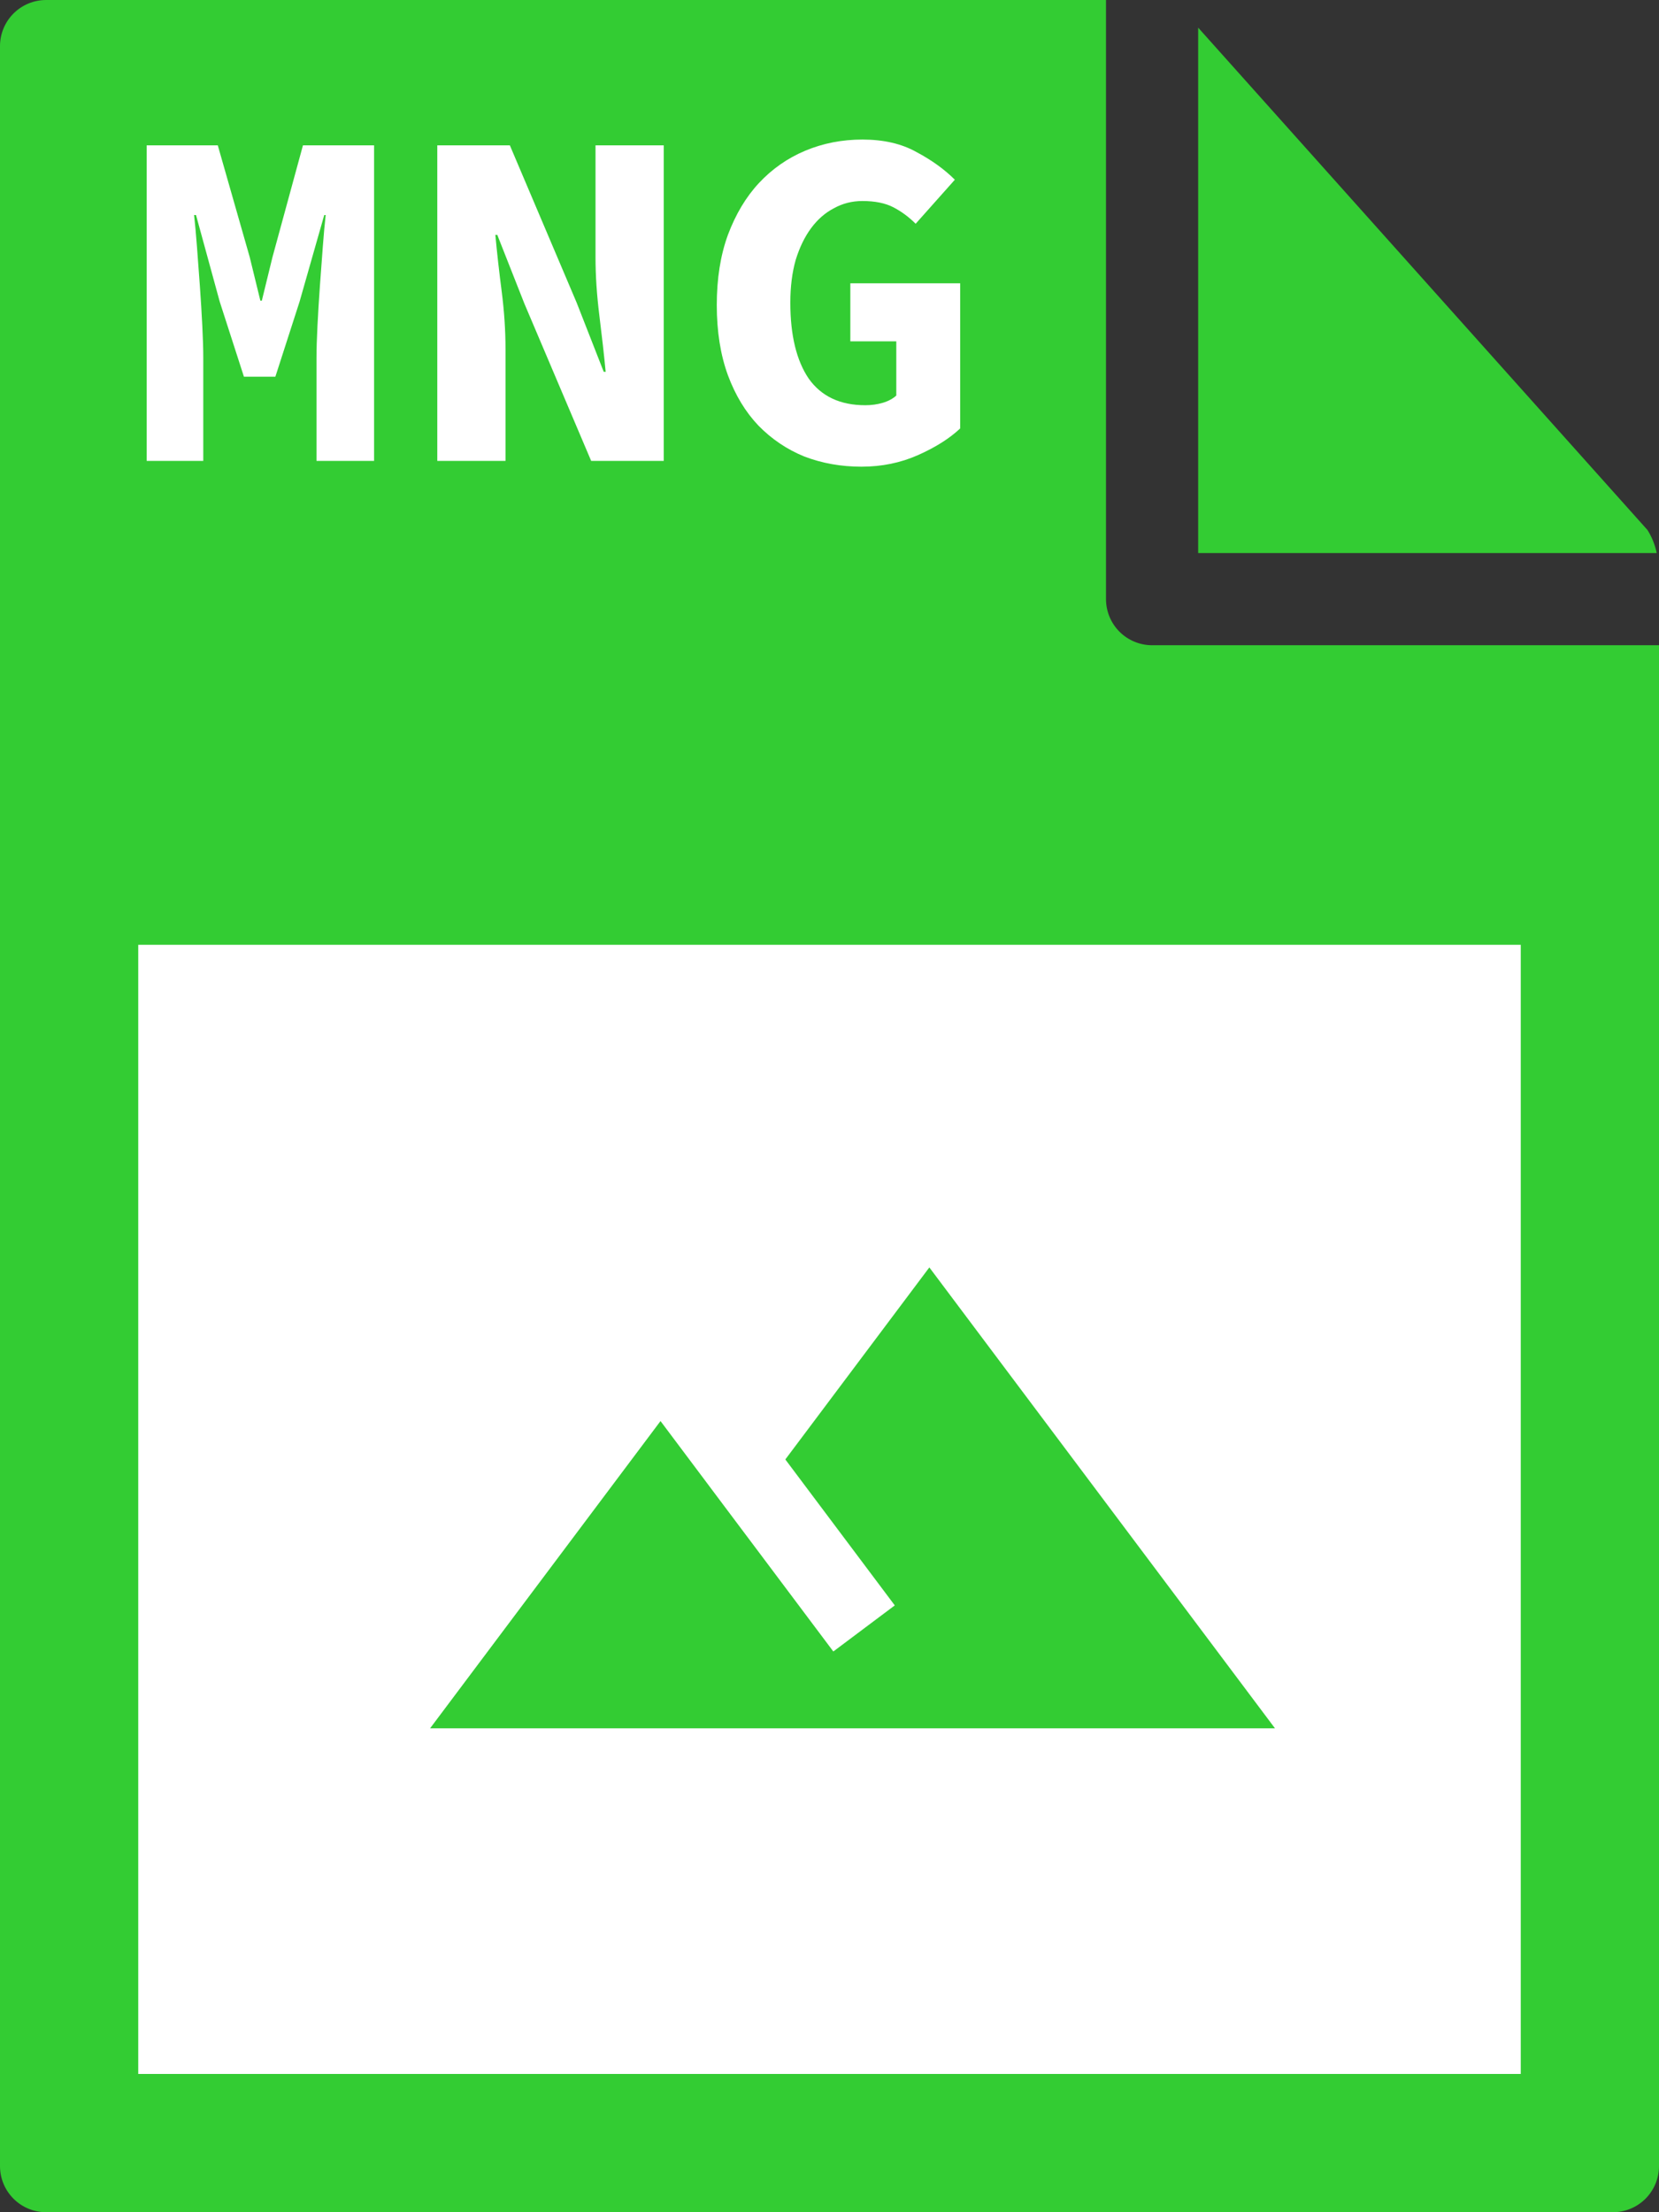 <svg viewBox="0 0 72 96" fill="none" xmlns="http://www.w3.org/2000/svg">
<rect x="0" y="0" width="72" height="96" fill="#333333" stroke="none"/>
<g clip-path="url(#clip0_5524_106119)">
<path d="M0 2V94C0 94.53 0.211 95.039 0.586 95.414C0.961 95.789 1.47 96 2 96H70C70.53 96 71.039 95.789 71.414 95.414C71.789 95.039 72 94.53 72 94V28H50C49.47 28 48.961 27.789 48.586 27.414C48.211 27.039 48 26.53 48 26V0H2C1.47 0 0.961 0.211 0.586 0.586C0.211 0.961 0 1.47 0 2H0Z" fill="#33CC33"/>
<path d="M71.9 24C71.828 23.645 71.693 23.306 71.5 23L52 1.2V24H71.9Z" fill="#33CC33"/>
<path d="M6 41H66V90H6V41Z" fill="white"/>
<path d="M6.365 6.308H9.452L10.838 11.159L11.3 13.049H11.363L11.825 11.159L13.148 6.308H16.235V20H13.736V15.527C13.736 15.149 13.75 14.687 13.778 14.141C13.806 13.581 13.841 13.007 13.883 12.419C13.925 11.831 13.967 11.264 14.009 10.718C14.051 10.158 14.093 9.696 14.135 9.332H14.072L13.001 13.091L11.951 16.346H10.586L9.536 13.091L8.507 9.332H8.423C8.465 9.696 8.507 10.158 8.549 10.718C8.591 11.264 8.633 11.831 8.675 12.419C8.717 13.007 8.752 13.581 8.78 14.141C8.808 14.687 8.822 15.149 8.822 15.527V20H6.365V6.308ZM18.978 6.308H22.128L25.026 13.133L26.202 16.136H26.286C26.216 15.408 26.125 14.596 26.013 13.7C25.901 12.804 25.845 11.957 25.845 11.159V6.308H28.806V20H25.656L22.758 13.175L21.582 10.193H21.498C21.568 10.949 21.659 11.761 21.771 12.629C21.883 13.497 21.939 14.337 21.939 15.149V20H18.978V6.308ZM31.108 13.238C31.108 12.09 31.269 11.075 31.591 10.193C31.927 9.297 32.375 8.548 32.935 7.946C33.509 7.33 34.181 6.861 34.951 6.539C35.721 6.217 36.547 6.056 37.429 6.056C38.353 6.056 39.137 6.238 39.781 6.602C40.439 6.952 40.992 7.351 41.44 7.799L39.739 9.71C39.445 9.416 39.123 9.178 38.773 8.996C38.423 8.814 37.975 8.723 37.429 8.723C36.981 8.723 36.568 8.828 36.19 9.038C35.812 9.234 35.483 9.521 35.203 9.899C34.923 10.277 34.699 10.739 34.531 11.285C34.377 11.831 34.3 12.447 34.3 13.133C34.3 14.547 34.566 15.646 35.098 16.43C35.644 17.2 36.463 17.585 37.555 17.585C37.821 17.585 38.073 17.55 38.311 17.48C38.549 17.41 38.745 17.305 38.899 17.165V14.813H36.904V12.293H41.671V18.593C41.209 19.027 40.6 19.412 39.844 19.748C39.088 20.084 38.269 20.252 37.387 20.252C36.505 20.252 35.679 20.105 34.909 19.811C34.153 19.503 33.488 19.055 32.914 18.467C32.354 17.879 31.913 17.151 31.591 16.283C31.269 15.401 31.108 14.386 31.108 13.238Z" fill="white"/>
<path d="M40.333 55L34.083 63.333L38.833 69.667L36.166 71.667C33.35 67.917 28.666 61.667 28.666 61.667L18.666 75H55.333L40.333 55Z" fill="#33CC33"/>
</g>
<defs>
<clipPath id="clip0_5524_106119">
<rect width="72" height="96" fill="white"/>
</clipPath>
</defs>
</svg>
